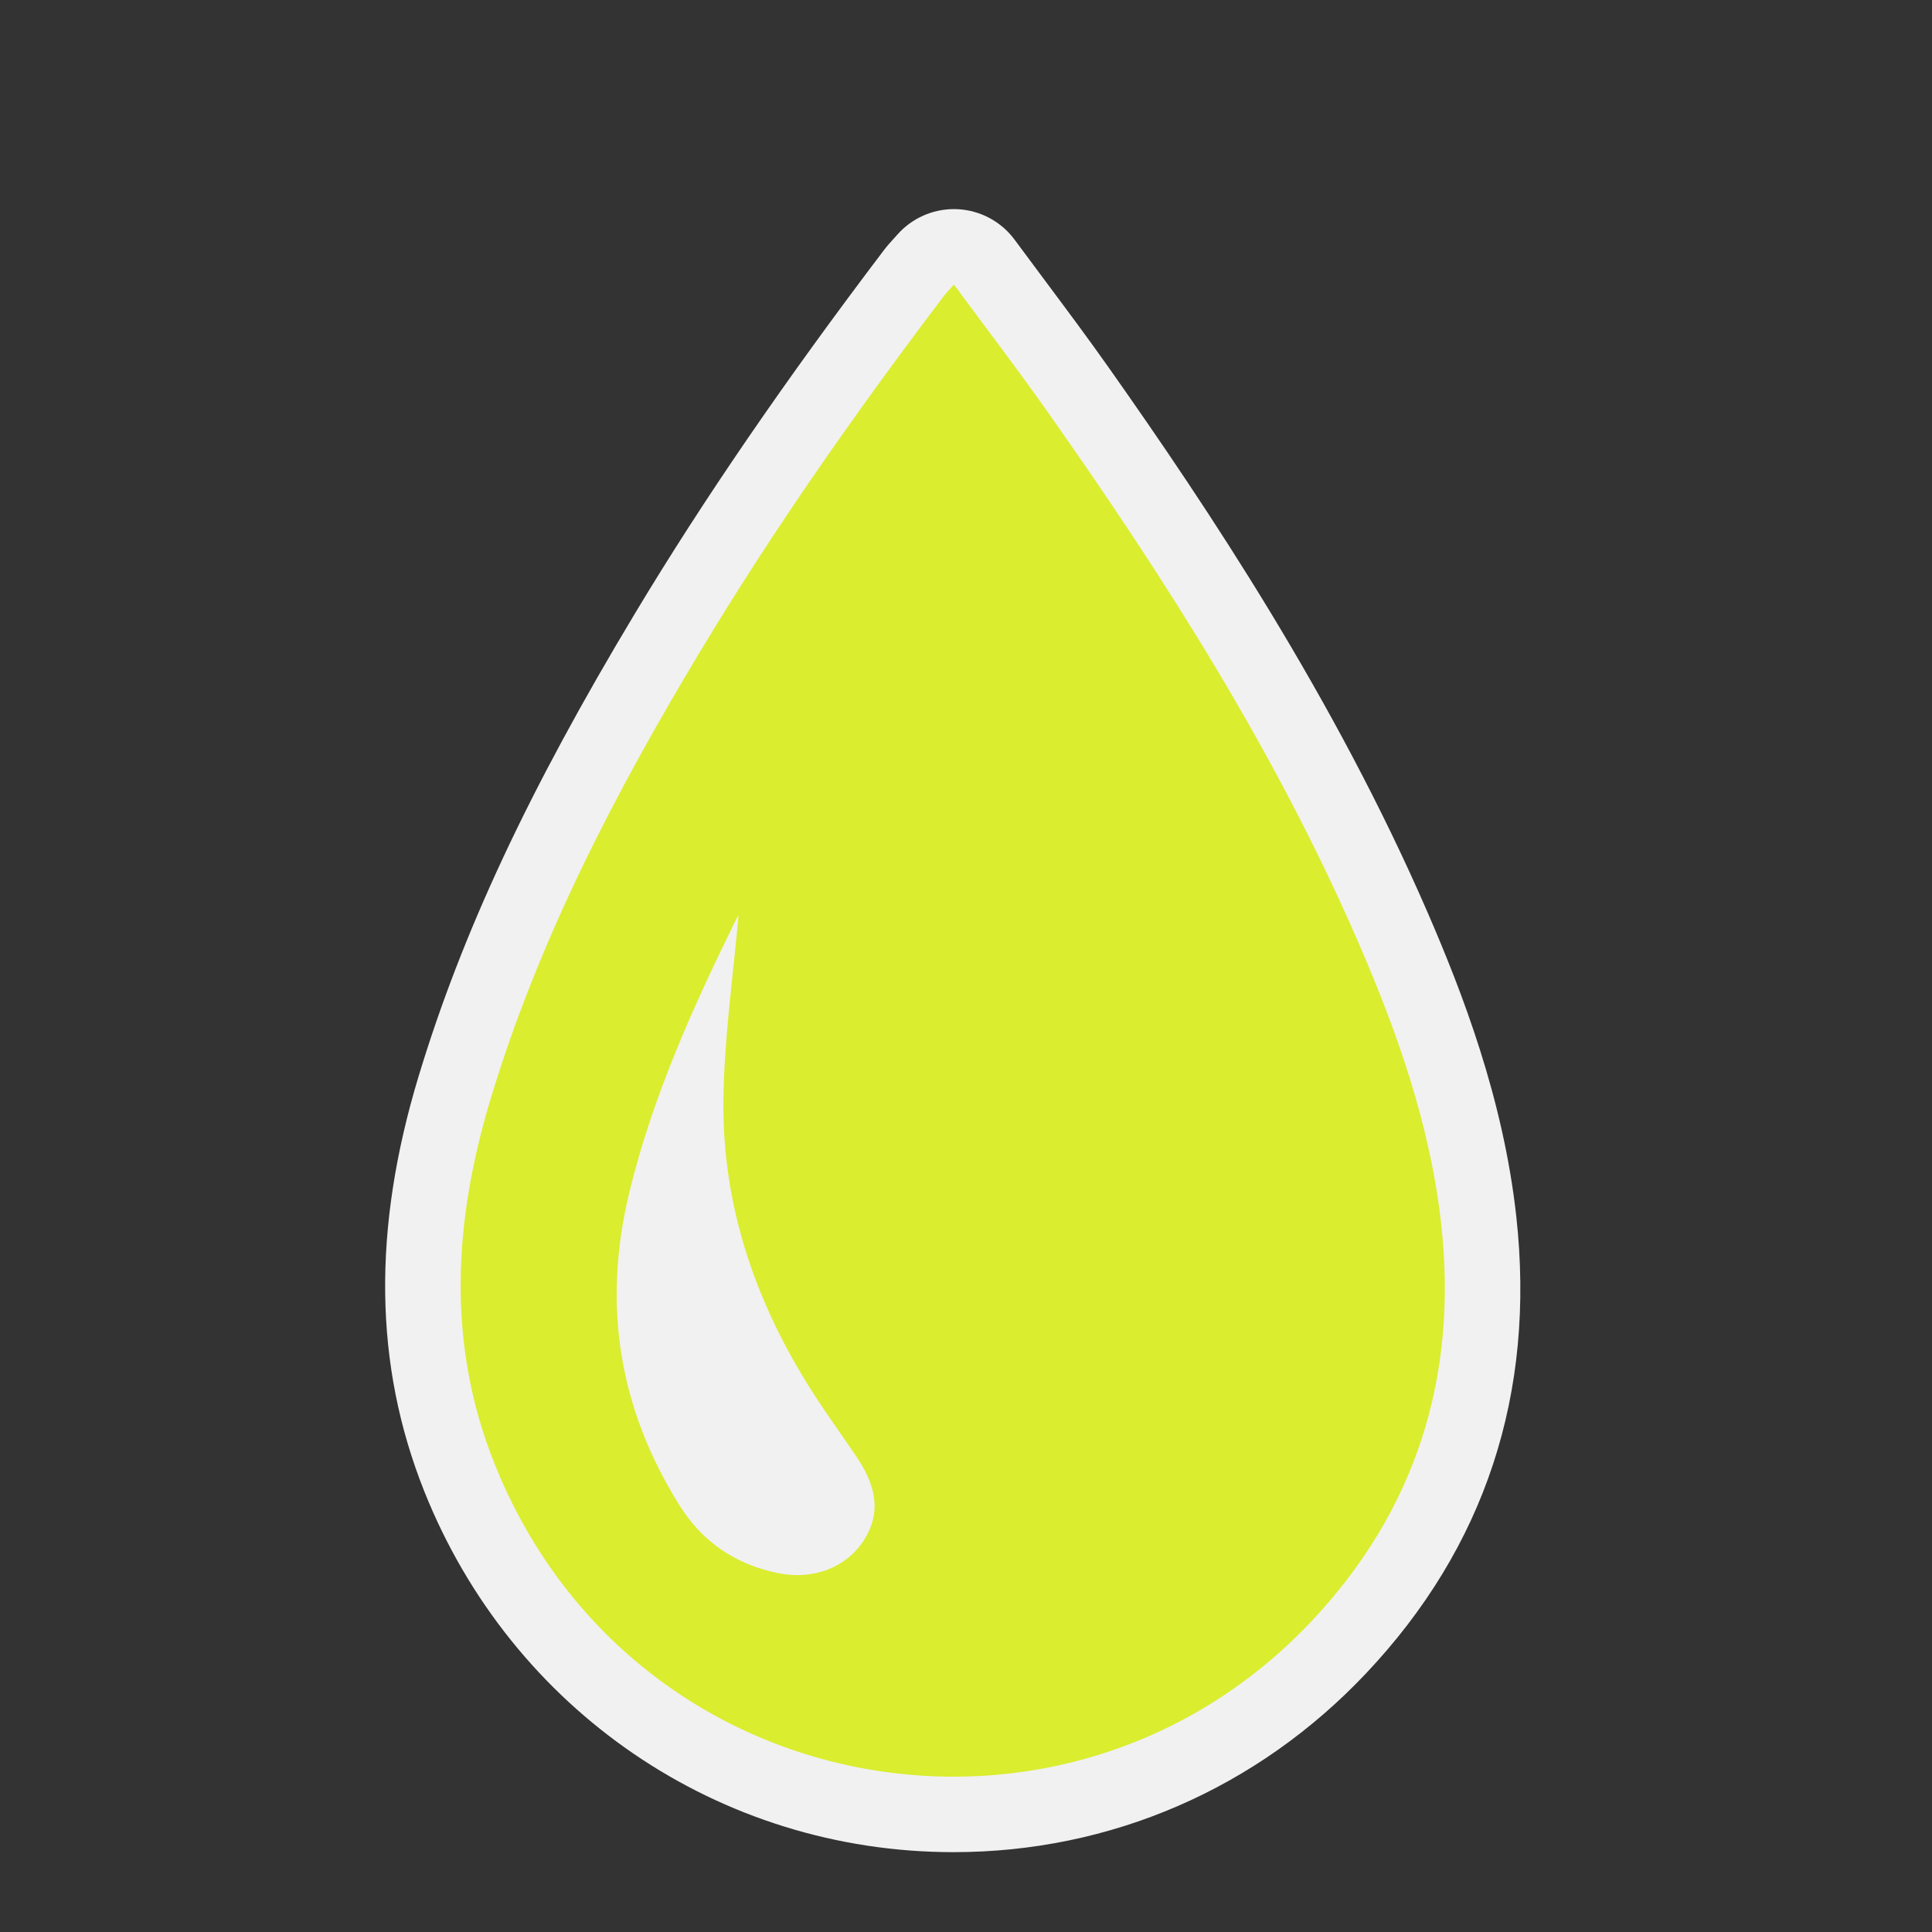 <?xml version="1.0" encoding="utf-8"?>
<!-- (c) mapshakers 2015, Licence: CC0 1.0 Universal, www.mapshakers.com  -->
<!DOCTYPE svg PUBLIC "-//W3C//DTD SVG 1.1//EN" "http://www.w3.org/Graphics/SVG/1.1/DTD/svg11.dtd">
<svg version="1.1" id="drop" xmlns="http://www.w3.org/2000/svg" xmlns:xlink="http://www.w3.org/1999/xlink" x="0px"
	 y="0px" width="256px" height="256px" viewBox="0 0 256 256" style="enable-background:new 0 0 256 256;" xml:space="preserve">
<rect x="0" y="0" width="256" height="256" fill="#333333" stroke="none"/>
<style type="text/css">
<![CDATA[
	.st0{fill:#daed2f;}
	.st1{fill:#F1F1F1;}
]]>
</style>
<path class="st1" d="M200.92,161.22c-1.719-15.675-7.188-29.78-11.758-40.321c-12.295-28.336-29.04-53.468-42.255-72.198
	c-2.748-3.895-5.517-7.604-8.447-11.532c-1.321-1.772-2.66-3.565-4.013-5.398c-1.793-2.431-4.588-3.92-7.604-4.054
	c-0.148-0.006-0.295-0.01-0.443-0.01c-2.858,0-5.589,1.225-7.491,3.376c-0.229,0.26-0.415,0.463-0.568,0.632
	c-0.392,0.432-0.798,0.878-1.243,1.465c-13.113,17.289-23.883,33.004-32.926,48.045c-14.088,23.437-22.938,42.356-28.692,61.346
	c-6.162,20.331-5.921,38.327,0.734,55.021c11.583,29.053,39.107,47.825,70.122,47.829c0.004,0,0.005,0,0.009,0
	c20.824,0,40.237-8.412,54.66-23.687C196.789,205.018,203.49,184.656,200.92,161.22z"/>
<path class="st0" d="M190.979,162.311c-1.438-13.117-5.781-25.42-10.99-37.431c-10.904-25.131-25.516-48.109-41.252-70.413
	c-3.922-5.559-8.062-10.964-12.336-16.76c-0.716,0.81-1.052,1.143-1.335,1.516c-11.529,15.2-22.487,30.794-32.322,47.154
	c-11.266,18.741-21.318,38.058-27.692,59.094c-4.906,16.188-5.941,32.383,0.453,48.418c18.048,45.268,75.665,55.469,108.23,20.98
	C187.627,200.154,193.186,182.419,190.979,162.311z M114.462,204.1c-2.313,3.596-6.677,5.295-11.323,4.355
	c-5.597-1.132-10.022-4.076-13.071-8.938c-8.08-12.889-10.28-26.658-6.68-41.512c3.103-12.798,8.474-24.646,14.242-36.366
	c0.136-0.276,0.378-0.501,0.22-0.296c-0.678,7.883-1.899,16.166-1.993,24.463c-0.164,14.517,4.584,27.7,12.528,39.768
	c1.65,2.505,3.413,4.936,5.089,7.424C115.839,196.508,116.993,200.168,114.462,204.1z"/>
</svg>
